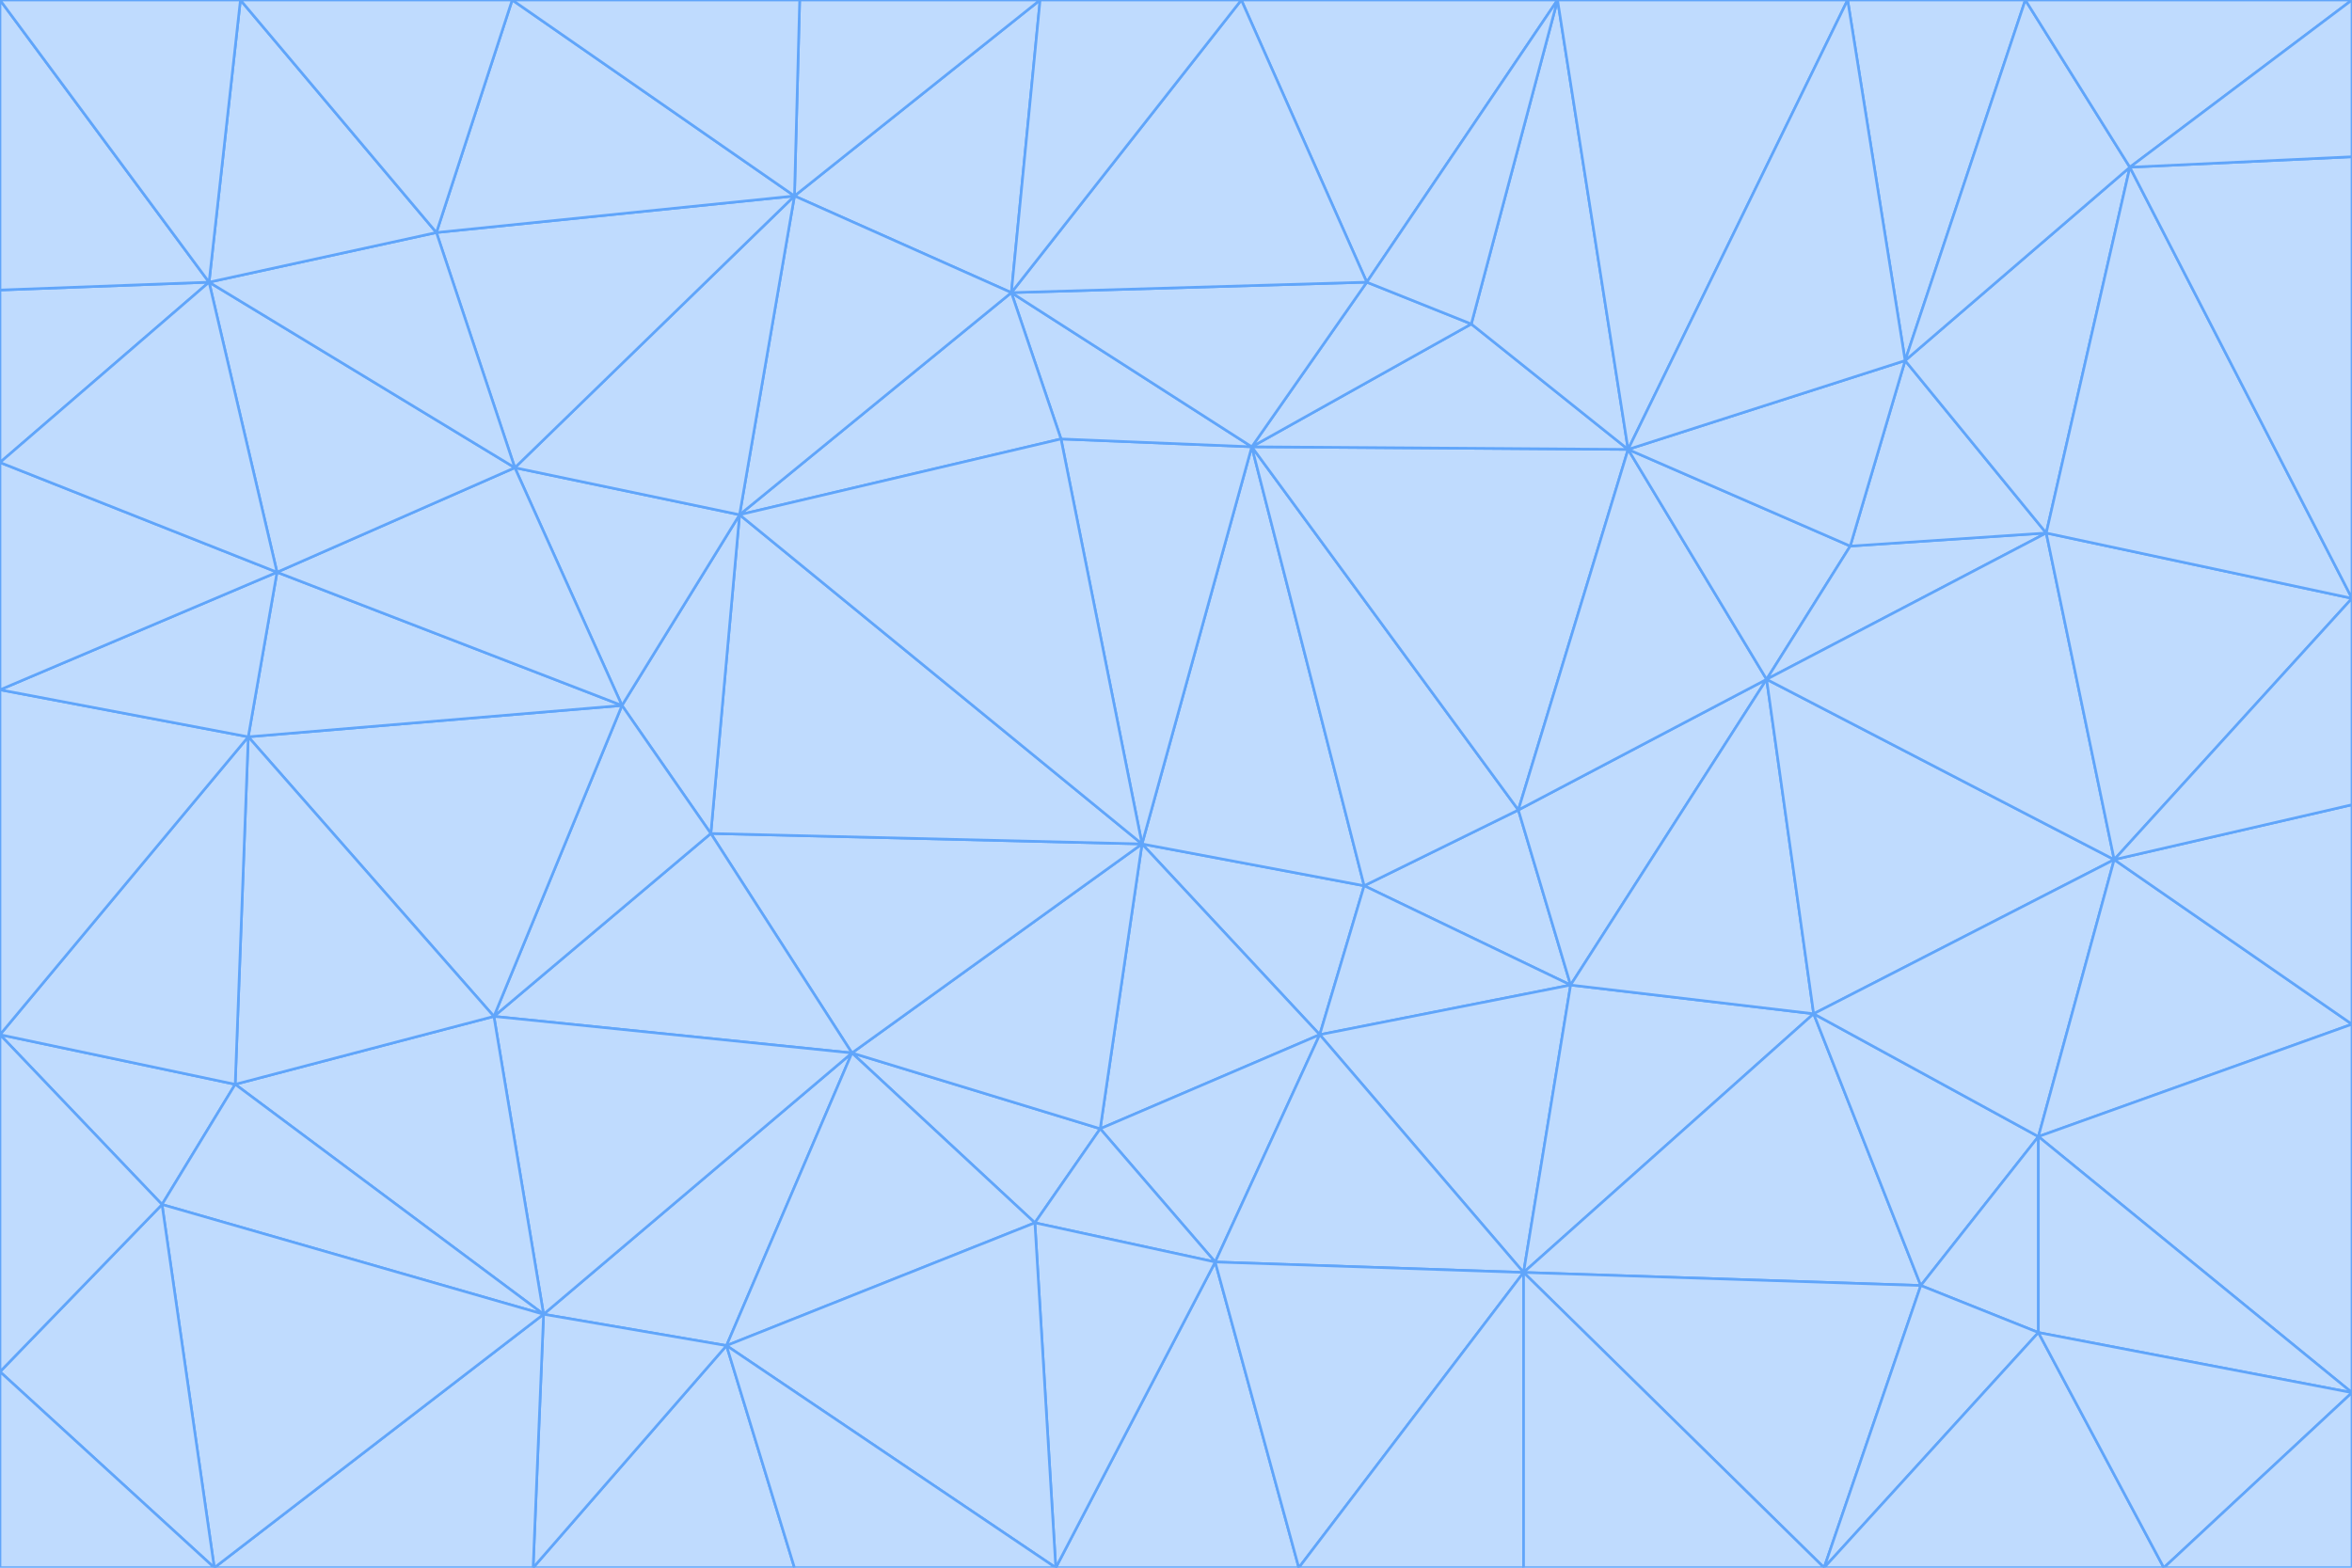 <svg id="visual" viewBox="0 0 900 600" width="900" height="600" xmlns="http://www.w3.org/2000/svg" xmlns:xlink="http://www.w3.org/1999/xlink" version="1.1"><g stroke-width="1" stroke-linejoin="bevel"><path d="M437 323L505 396L522 339Z" fill="#bfdbfe" stroke="#60a5fa"></path><path d="M437 323L421 432L505 396Z" fill="#bfdbfe" stroke="#60a5fa"></path><path d="M601 377L581 310L522 339Z" fill="#bfdbfe" stroke="#60a5fa"></path><path d="M522 339L479 171L437 323Z" fill="#bfdbfe" stroke="#60a5fa"></path><path d="M421 432L465 483L505 396Z" fill="#bfdbfe" stroke="#60a5fa"></path><path d="M505 396L601 377L522 339Z" fill="#bfdbfe" stroke="#60a5fa"></path><path d="M583 487L601 377L505 396Z" fill="#bfdbfe" stroke="#60a5fa"></path><path d="M326 403L396 468L421 432Z" fill="#bfdbfe" stroke="#60a5fa"></path><path d="M421 432L396 468L465 483Z" fill="#bfdbfe" stroke="#60a5fa"></path><path d="M437 323L326 403L421 432Z" fill="#bfdbfe" stroke="#60a5fa"></path><path d="M465 483L583 487L505 396Z" fill="#bfdbfe" stroke="#60a5fa"></path><path d="M581 310L479 171L522 339Z" fill="#bfdbfe" stroke="#60a5fa"></path><path d="M437 323L272 319L326 403Z" fill="#bfdbfe" stroke="#60a5fa"></path><path d="M479 171L406 168L437 323Z" fill="#bfdbfe" stroke="#60a5fa"></path><path d="M283 197L272 319L437 323Z" fill="#bfdbfe" stroke="#60a5fa"></path><path d="M583 487L694 388L601 377Z" fill="#bfdbfe" stroke="#60a5fa"></path><path d="M601 377L676 260L581 310Z" fill="#bfdbfe" stroke="#60a5fa"></path><path d="M581 310L623 172L479 171Z" fill="#bfdbfe" stroke="#60a5fa"></path><path d="M694 388L676 260L601 377Z" fill="#bfdbfe" stroke="#60a5fa"></path><path d="M676 260L623 172L581 310Z" fill="#bfdbfe" stroke="#60a5fa"></path><path d="M479 171L387 112L406 168Z" fill="#bfdbfe" stroke="#60a5fa"></path><path d="M404 600L497 600L465 483Z" fill="#bfdbfe" stroke="#60a5fa"></path><path d="M465 483L497 600L583 487Z" fill="#bfdbfe" stroke="#60a5fa"></path><path d="M583 487L735 492L694 388Z" fill="#bfdbfe" stroke="#60a5fa"></path><path d="M404 600L465 483L396 468Z" fill="#bfdbfe" stroke="#60a5fa"></path><path d="M623 172L563 124L479 171Z" fill="#bfdbfe" stroke="#60a5fa"></path><path d="M387 112L283 197L406 168Z" fill="#bfdbfe" stroke="#60a5fa"></path><path d="M406 168L283 197L437 323Z" fill="#bfdbfe" stroke="#60a5fa"></path><path d="M283 197L238 270L272 319Z" fill="#bfdbfe" stroke="#60a5fa"></path><path d="M208 503L278 515L326 403Z" fill="#bfdbfe" stroke="#60a5fa"></path><path d="M563 124L523 108L479 171Z" fill="#bfdbfe" stroke="#60a5fa"></path><path d="M189 389L326 403L272 319Z" fill="#bfdbfe" stroke="#60a5fa"></path><path d="M326 403L278 515L396 468Z" fill="#bfdbfe" stroke="#60a5fa"></path><path d="M278 515L404 600L396 468Z" fill="#bfdbfe" stroke="#60a5fa"></path><path d="M523 108L387 112L479 171Z" fill="#bfdbfe" stroke="#60a5fa"></path><path d="M497 600L583 600L583 487Z" fill="#bfdbfe" stroke="#60a5fa"></path><path d="M676 260L708 209L623 172Z" fill="#bfdbfe" stroke="#60a5fa"></path><path d="M623 172L596 0L563 124Z" fill="#bfdbfe" stroke="#60a5fa"></path><path d="M783 204L708 209L676 260Z" fill="#bfdbfe" stroke="#60a5fa"></path><path d="M238 270L189 389L272 319Z" fill="#bfdbfe" stroke="#60a5fa"></path><path d="M698 600L735 492L583 487Z" fill="#bfdbfe" stroke="#60a5fa"></path><path d="M694 388L809 329L676 260Z" fill="#bfdbfe" stroke="#60a5fa"></path><path d="M204 600L304 600L278 515Z" fill="#bfdbfe" stroke="#60a5fa"></path><path d="M278 515L304 600L404 600Z" fill="#bfdbfe" stroke="#60a5fa"></path><path d="M189 389L208 503L326 403Z" fill="#bfdbfe" stroke="#60a5fa"></path><path d="M735 492L780 435L694 388Z" fill="#bfdbfe" stroke="#60a5fa"></path><path d="M398 0L304 75L387 112Z" fill="#bfdbfe" stroke="#60a5fa"></path><path d="M387 112L304 75L283 197Z" fill="#bfdbfe" stroke="#60a5fa"></path><path d="M283 197L197 179L238 270Z" fill="#bfdbfe" stroke="#60a5fa"></path><path d="M238 270L95 282L189 389Z" fill="#bfdbfe" stroke="#60a5fa"></path><path d="M304 75L197 179L283 197Z" fill="#bfdbfe" stroke="#60a5fa"></path><path d="M583 600L698 600L583 487Z" fill="#bfdbfe" stroke="#60a5fa"></path><path d="M735 492L780 510L780 435Z" fill="#bfdbfe" stroke="#60a5fa"></path><path d="M783 204L729 138L708 209Z" fill="#bfdbfe" stroke="#60a5fa"></path><path d="M708 209L729 138L623 172Z" fill="#bfdbfe" stroke="#60a5fa"></path><path d="M596 0L475 0L523 108Z" fill="#bfdbfe" stroke="#60a5fa"></path><path d="M523 108L475 0L387 112Z" fill="#bfdbfe" stroke="#60a5fa"></path><path d="M780 435L809 329L694 388Z" fill="#bfdbfe" stroke="#60a5fa"></path><path d="M698 600L780 510L735 492Z" fill="#bfdbfe" stroke="#60a5fa"></path><path d="M780 435L900 392L809 329Z" fill="#bfdbfe" stroke="#60a5fa"></path><path d="M809 329L783 204L676 260Z" fill="#bfdbfe" stroke="#60a5fa"></path><path d="M596 0L523 108L563 124Z" fill="#bfdbfe" stroke="#60a5fa"></path><path d="M475 0L398 0L387 112Z" fill="#bfdbfe" stroke="#60a5fa"></path><path d="M208 503L204 600L278 515Z" fill="#bfdbfe" stroke="#60a5fa"></path><path d="M82 600L204 600L208 503Z" fill="#bfdbfe" stroke="#60a5fa"></path><path d="M707 0L596 0L623 172Z" fill="#bfdbfe" stroke="#60a5fa"></path><path d="M106 219L95 282L238 270Z" fill="#bfdbfe" stroke="#60a5fa"></path><path d="M189 389L90 415L208 503Z" fill="#bfdbfe" stroke="#60a5fa"></path><path d="M95 282L90 415L189 389Z" fill="#bfdbfe" stroke="#60a5fa"></path><path d="M197 179L106 219L238 270Z" fill="#bfdbfe" stroke="#60a5fa"></path><path d="M80 108L106 219L197 179Z" fill="#bfdbfe" stroke="#60a5fa"></path><path d="M167 89L197 179L304 75Z" fill="#bfdbfe" stroke="#60a5fa"></path><path d="M398 0L306 0L304 75Z" fill="#bfdbfe" stroke="#60a5fa"></path><path d="M196 0L167 89L304 75Z" fill="#bfdbfe" stroke="#60a5fa"></path><path d="M775 0L707 0L729 138Z" fill="#bfdbfe" stroke="#60a5fa"></path><path d="M729 138L707 0L623 172Z" fill="#bfdbfe" stroke="#60a5fa"></path><path d="M0 396L62 461L90 415Z" fill="#bfdbfe" stroke="#60a5fa"></path><path d="M90 415L62 461L208 503Z" fill="#bfdbfe" stroke="#60a5fa"></path><path d="M0 396L90 415L95 282Z" fill="#bfdbfe" stroke="#60a5fa"></path><path d="M900 533L900 392L780 435Z" fill="#bfdbfe" stroke="#60a5fa"></path><path d="M809 329L900 229L783 204Z" fill="#bfdbfe" stroke="#60a5fa"></path><path d="M783 204L815 64L729 138Z" fill="#bfdbfe" stroke="#60a5fa"></path><path d="M900 533L780 435L780 510Z" fill="#bfdbfe" stroke="#60a5fa"></path><path d="M900 392L900 308L809 329Z" fill="#bfdbfe" stroke="#60a5fa"></path><path d="M698 600L828 600L780 510Z" fill="#bfdbfe" stroke="#60a5fa"></path><path d="M900 308L900 229L809 329Z" fill="#bfdbfe" stroke="#60a5fa"></path><path d="M900 229L815 64L783 204Z" fill="#bfdbfe" stroke="#60a5fa"></path><path d="M306 0L196 0L304 75Z" fill="#bfdbfe" stroke="#60a5fa"></path><path d="M167 89L80 108L197 179Z" fill="#bfdbfe" stroke="#60a5fa"></path><path d="M828 600L900 533L780 510Z" fill="#bfdbfe" stroke="#60a5fa"></path><path d="M62 461L82 600L208 503Z" fill="#bfdbfe" stroke="#60a5fa"></path><path d="M815 64L775 0L729 138Z" fill="#bfdbfe" stroke="#60a5fa"></path><path d="M92 0L80 108L167 89Z" fill="#bfdbfe" stroke="#60a5fa"></path><path d="M0 264L0 396L95 282Z" fill="#bfdbfe" stroke="#60a5fa"></path><path d="M0 264L95 282L106 219Z" fill="#bfdbfe" stroke="#60a5fa"></path><path d="M62 461L0 525L82 600Z" fill="#bfdbfe" stroke="#60a5fa"></path><path d="M0 177L0 264L106 219Z" fill="#bfdbfe" stroke="#60a5fa"></path><path d="M828 600L900 600L900 533Z" fill="#bfdbfe" stroke="#60a5fa"></path><path d="M0 396L0 525L62 461Z" fill="#bfdbfe" stroke="#60a5fa"></path><path d="M0 111L0 177L80 108Z" fill="#bfdbfe" stroke="#60a5fa"></path><path d="M80 108L0 177L106 219Z" fill="#bfdbfe" stroke="#60a5fa"></path><path d="M900 229L900 60L815 64Z" fill="#bfdbfe" stroke="#60a5fa"></path><path d="M815 64L900 0L775 0Z" fill="#bfdbfe" stroke="#60a5fa"></path><path d="M196 0L92 0L167 89Z" fill="#bfdbfe" stroke="#60a5fa"></path><path d="M0 525L0 600L82 600Z" fill="#bfdbfe" stroke="#60a5fa"></path><path d="M0 0L0 111L80 108Z" fill="#bfdbfe" stroke="#60a5fa"></path><path d="M900 60L900 0L815 64Z" fill="#bfdbfe" stroke="#60a5fa"></path><path d="M92 0L0 0L80 108Z" fill="#bfdbfe" stroke="#60a5fa"></path></g></svg>